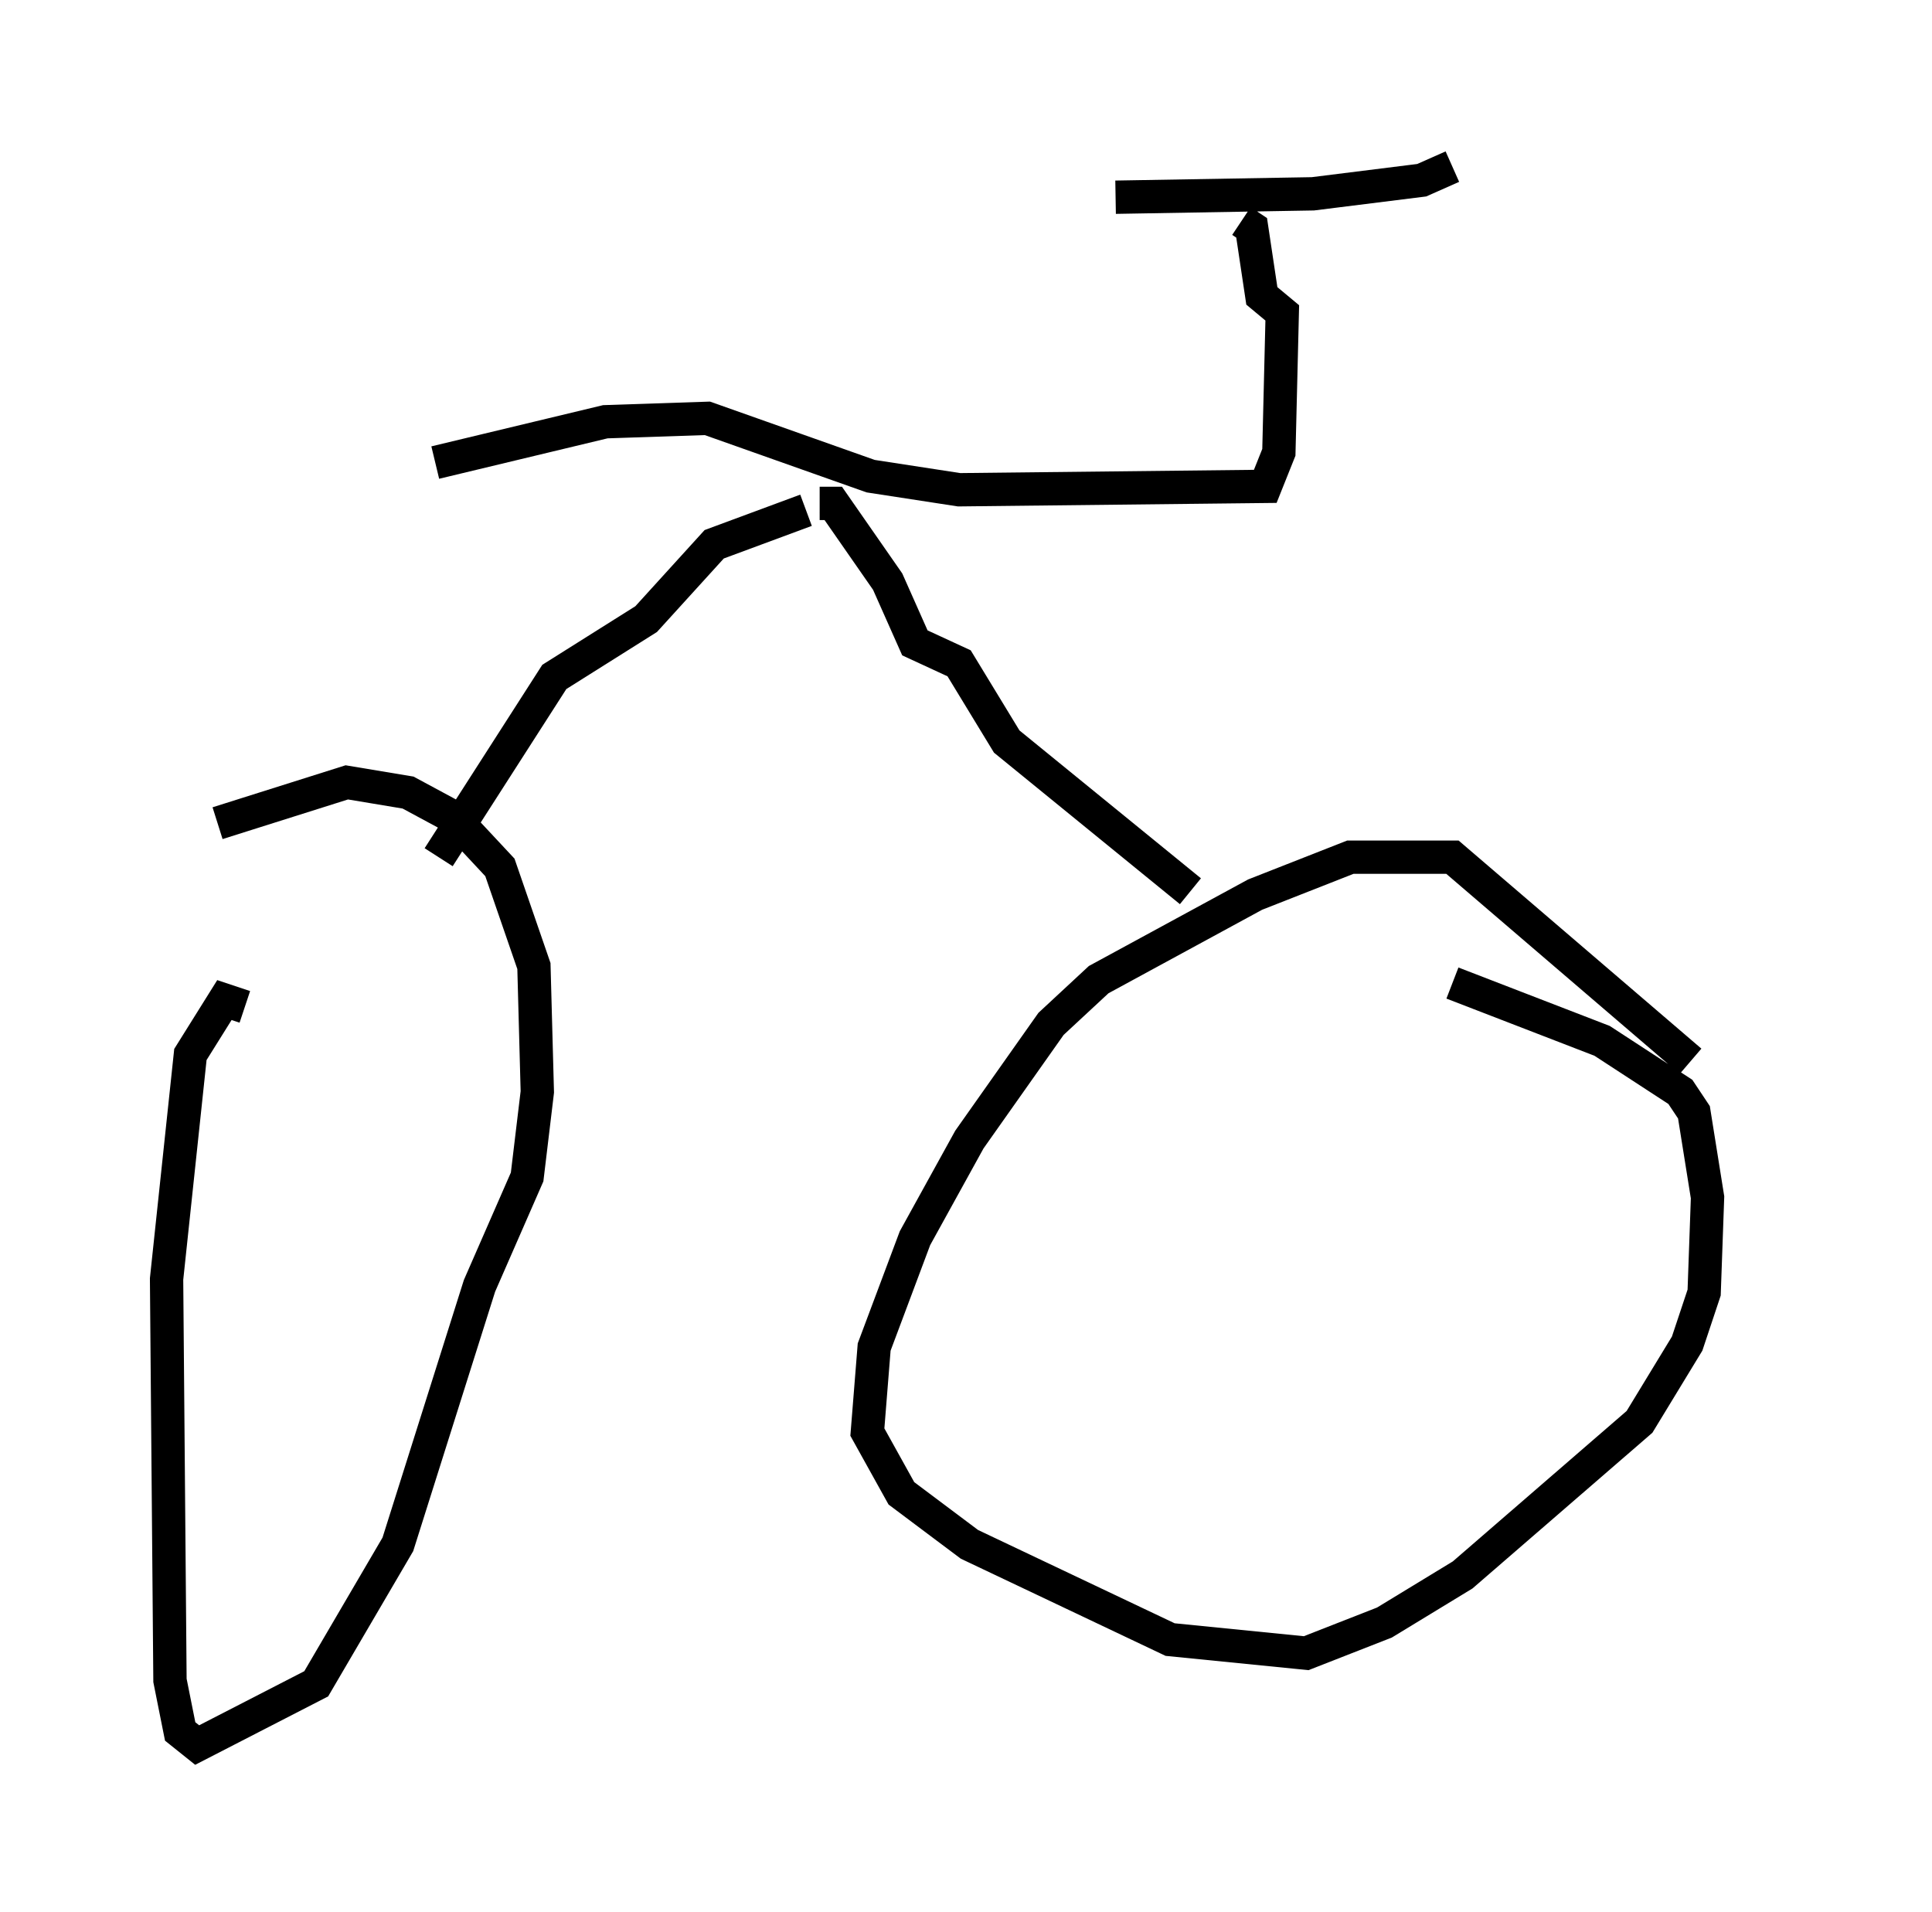 <?xml version="1.0" encoding="utf-8" ?>
<svg baseProfile="full" height="57.367" version="1.1" width="57.98" xmlns="http://www.w3.org/2000/svg" xmlns:ev="http://www.w3.org/2001/xml-events" xmlns:xlink="http://www.w3.org/1999/xlink"><defs /><rect fill="white" height="57.367" width="57.98" x="0" y="0" /><path d="M52.98, 34.604 m-2.246, -2.756 l-7.146, -6.125 -3.063, 0.0 l-2.858, 1.123 -4.696, 2.552 l-1.429, 1.327 -2.45, 3.471 l-1.633, 2.96 -1.225, 3.267 l-0.204, 2.552 1.021, 1.838 l2.042, 1.531 6.023, 2.858 l4.083, 0.408 2.348, -0.919 l2.348, -1.429 5.308, -4.594 l1.429, -2.348 0.51, -1.531 l0.102, -2.858 -0.408, -2.552 l-0.408, -0.613 -2.348, -1.531 l-4.492, -1.735 m-36.24, 0.715 l-0.613, -0.204 -1.021, 1.633 l-0.715, 6.738 0.102, 12.046 l0.306, 1.531 0.51, 0.408 l3.573, -1.838 2.45, -4.185 l2.45, -7.758 1.429, -3.267 l0.306, -2.552 -0.102, -3.777 l-1.021, -2.96 -1.429, -1.531 l-1.327, -0.715 -1.838, -0.306 l-3.879, 1.225 m6.635, 1.021 l3.471, -5.41 2.756, -1.735 l2.042, -2.246 2.756, -1.021 m11.536, 11.433 l-5.513, -4.492 -1.429, -2.348 l-1.327, -0.613 -0.817, -1.838 l-1.633, -2.348 -0.408, 0.0 m-11.536, -1.225 l5.104, -1.225 3.063, -0.102 l4.9, 1.735 2.654, 0.408 l9.188, -0.102 0.408, -1.021 l0.102, -4.185 -0.613, -0.51 l-0.306, -2.042 -0.306, -0.204 m-3.777, -0.715 l5.921, -0.102 3.267, -0.408 l0.919, -0.408 " fill="none" stroke="black" stroke-width="1" /></svg>